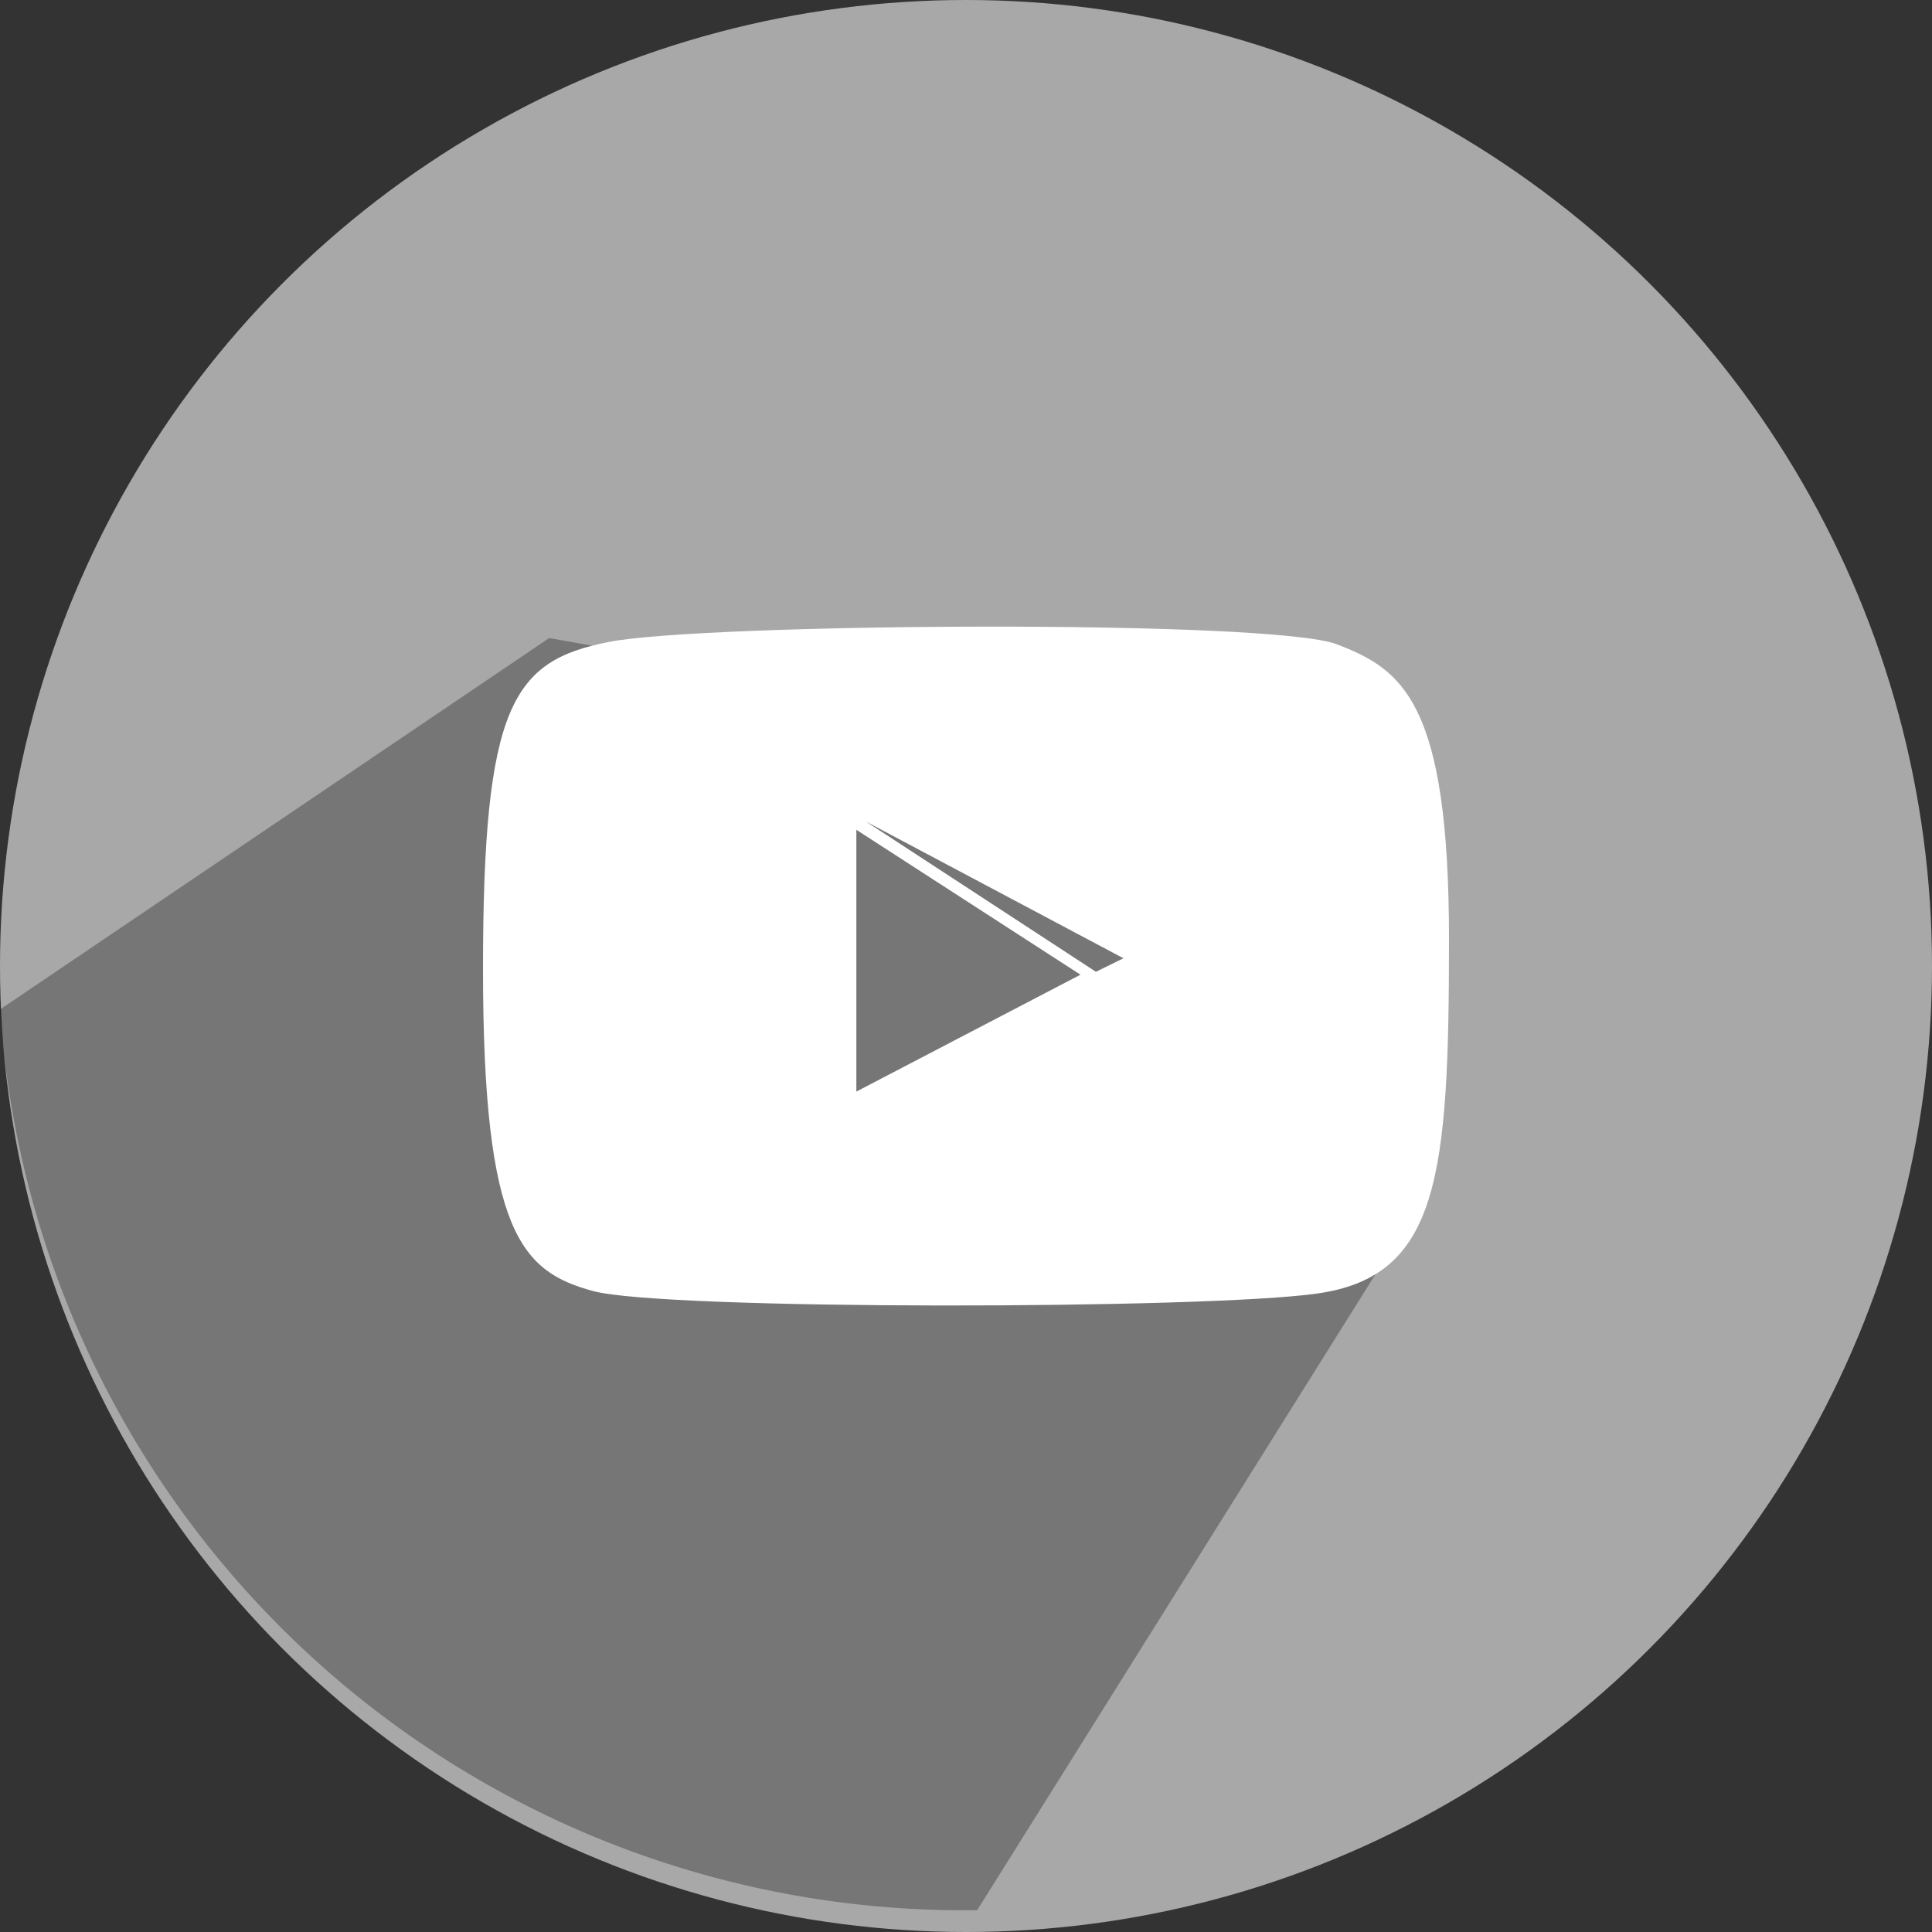 <svg xmlns="http://www.w3.org/2000/svg" viewBox="0 0 40 40"><rect x="0" y="0" width="40" height="40" fill="#333333" stroke="none"/><defs><style>.cls-1{fill:#a8a8a8;}.cls-2,.cls-3{fill-rule:evenodd;}.cls-2{isolation:isolate;opacity:0.3;}.cls-3{fill:#fff;}</style></defs><g id="Layer_2" data-name="Layer 2"><g id="footer"><circle class="cls-1" cx="20" cy="20" r="20"/><path class="cls-2" d="M29.23,25.18l-9,14.37H20A20,20,0,0,1,0,20.9l11.37-7.69,14.06,2.51Z"/><path class="cls-3" d="M27.28,26.78c-2.29.33-13.53.35-15-.05S10,25.55,10,20.06s.62-6.38,2.61-6.77,13.72-.47,15.07.05S30,14.52,30,19.44,29.79,26.42,27.28,26.78ZM17.73,22.6l4.64-2.42-4.64-3Zm.2-5.59,4.76,3.11.57-.28Z"/></g></g></svg>